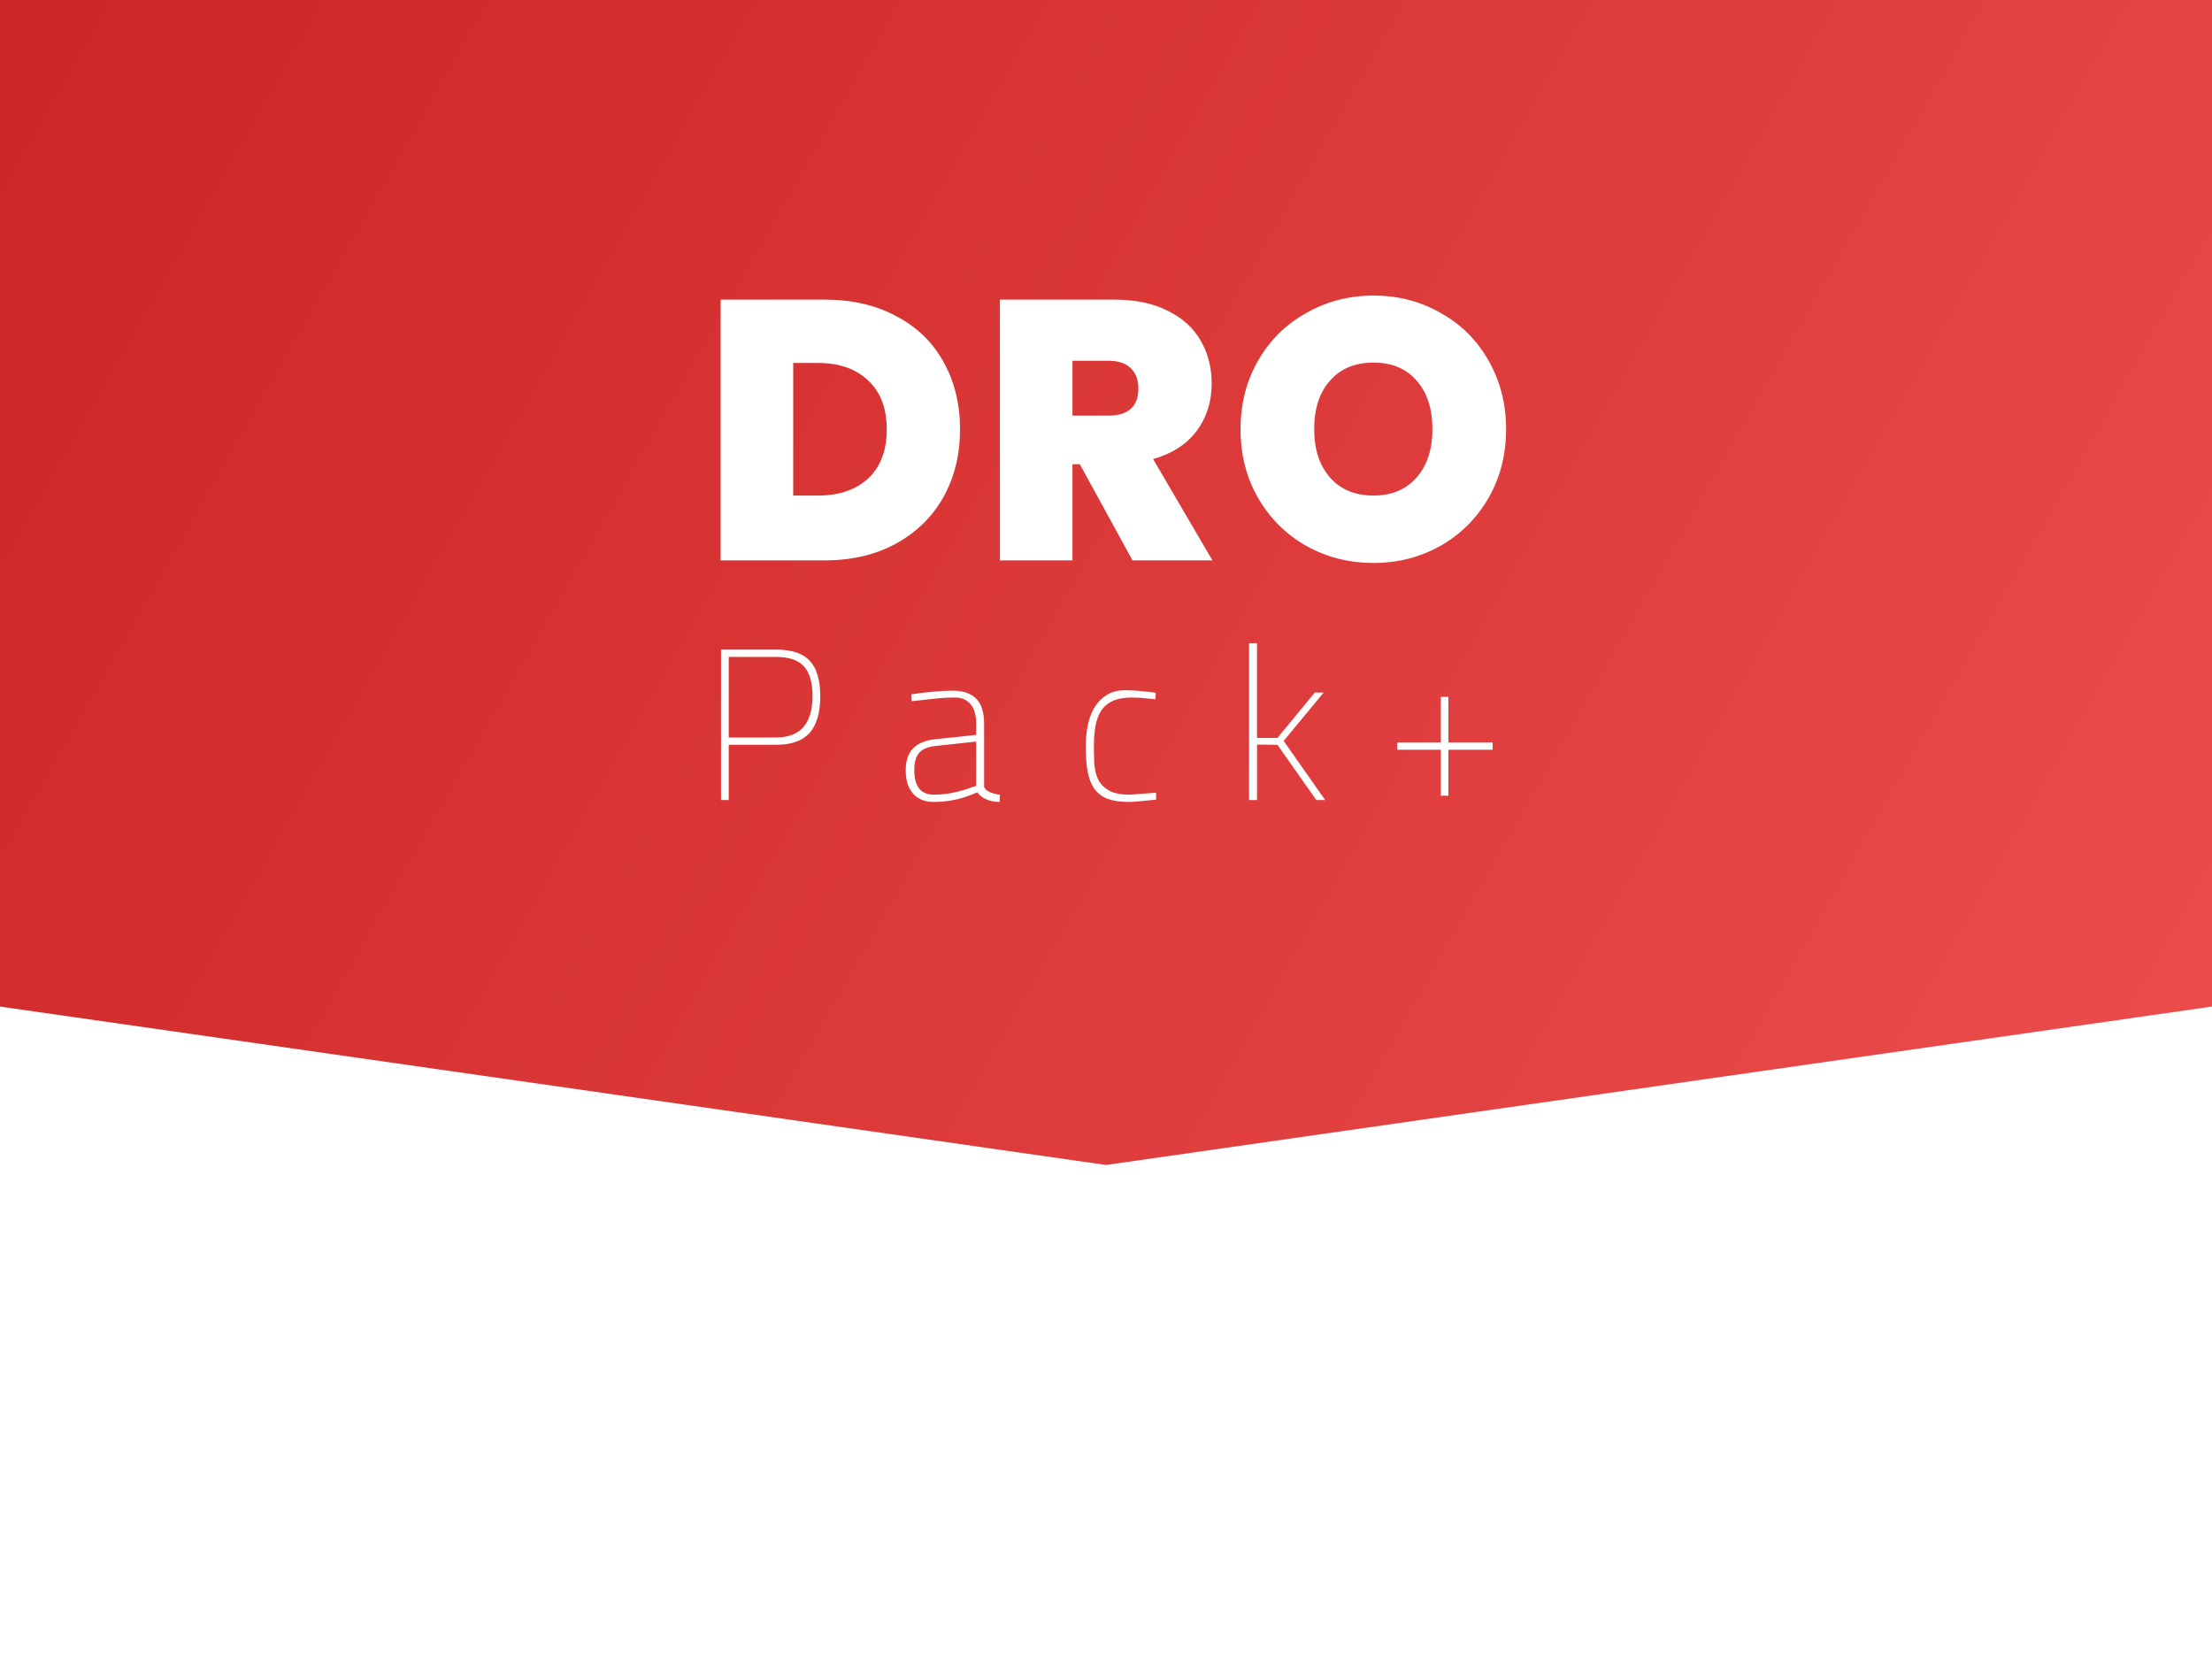<svg width="600" height="450" viewBox="0 0 600 450" fill="none" xmlns="http://www.w3.org/2000/svg">
<rect x="0" y="0" width="600" height="450" fill="#333333" stroke="none"/>
<g clip-path="url(#clip0_101_8)">
<rect width="600" height="450" fill="white"/>
<path d="M0 -10H600V273.03L300 316L0 273.03V-10Z" fill="url(#paint0_linear_101_8)"/>
<path d="M260.407 116.436C260.407 123.295 258.909 129.423 255.912 134.817C252.915 140.145 248.653 144.341 243.125 147.405C237.597 150.468 231.103 152 223.644 152H195.472V81.271H223.644C231.103 81.271 237.597 82.769 243.125 85.766C248.719 88.697 252.982 92.826 255.912 98.154C258.909 103.482 260.407 109.576 260.407 116.436ZM221.846 134.418C227.64 134.418 232.202 132.852 235.532 129.722C238.862 126.592 240.527 122.163 240.527 116.436C240.527 110.775 238.862 106.379 235.532 103.249C232.202 100.052 227.64 98.454 221.846 98.454H215.153V134.418H221.846ZM307.189 152L292.903 125.926H290.905V152H271.225V81.271H302.294C307.955 81.271 312.75 82.27 316.679 84.268C320.675 86.199 323.672 88.897 325.67 92.36C327.668 95.823 328.667 99.719 328.667 104.048C328.667 108.976 327.302 113.272 324.571 116.935C321.841 120.531 317.911 123.062 312.783 124.527L328.867 152H307.189ZM290.905 112.739H300.595C306.057 112.739 308.787 110.275 308.787 105.347C308.787 103.016 308.088 101.184 306.689 99.852C305.357 98.52 303.326 97.854 300.595 97.854H290.905V112.739ZM372.555 80.172C379.215 80.172 385.276 81.737 390.737 84.867C396.265 87.931 400.594 92.227 403.724 97.754C406.921 103.282 408.519 109.509 408.519 116.436C408.519 123.362 406.921 129.589 403.724 135.117C400.527 140.645 396.165 144.974 390.637 148.104C385.176 151.167 379.149 152.699 372.555 152.699C365.962 152.699 359.901 151.167 354.374 148.104C348.846 144.974 344.483 140.645 341.287 135.117C338.09 129.589 336.491 123.362 336.491 116.436C336.491 109.509 338.09 103.282 341.287 97.754C344.483 92.227 348.846 87.931 354.374 84.867C359.901 81.737 365.962 80.172 372.555 80.172ZM372.555 98.354C367.56 98.354 363.631 99.985 360.767 103.249C357.903 106.446 356.471 110.841 356.471 116.436C356.471 121.897 357.903 126.259 360.767 129.522C363.631 132.786 367.56 134.418 372.555 134.418C377.484 134.418 381.38 132.786 384.244 129.522C387.107 126.259 388.539 121.897 388.539 116.436C388.539 110.841 387.107 106.446 384.244 103.249C381.446 99.985 377.55 98.354 372.555 98.354Z" fill="white"/>
<path d="M195.57 217V176.207H210.546C214.781 176.207 217.831 177.237 219.696 179.296C221.56 181.316 222.493 184.502 222.493 188.853C222.493 193.321 221.521 196.643 219.579 198.818C217.675 200.955 214.664 202.023 210.546 202.023H197.668V217H195.57ZM197.668 200.042H210.488C217.093 200.042 220.395 196.274 220.395 188.737C220.395 185.124 219.618 182.462 218.064 180.753C216.51 179.044 213.985 178.189 210.488 178.189H197.668V200.042ZM247.593 203.072C248.875 201.674 250.915 200.819 253.712 200.508L264.784 199.343V196.371C264.784 193.923 264.26 192.117 263.211 190.951C262.201 189.786 260.841 189.203 259.132 189.203C257.189 189.203 255.227 189.319 253.246 189.552C251.265 189.747 249.283 189.96 247.302 190.193L247.185 188.329C249.283 188.018 251.245 187.785 253.071 187.629C254.936 187.435 256.665 187.338 258.258 187.338C261.171 187.338 263.347 188.057 264.784 189.494C266.222 190.932 266.941 193.224 266.941 196.371V213.27C266.941 213.775 267.329 214.242 268.106 214.669C268.883 215.096 269.932 215.407 271.253 215.601L271.136 217.524C269.816 217.524 268.611 217.291 267.523 216.825C266.436 216.32 265.62 215.679 265.076 214.902C261.307 216.65 257.403 217.524 253.363 217.524C250.876 217.524 248.973 216.767 247.652 215.252C246.331 213.737 245.67 211.639 245.67 208.958C245.67 206.433 246.311 204.471 247.593 203.072ZM248.001 208.841C248.001 213.309 249.75 215.543 253.246 215.543C254.955 215.543 256.607 215.388 258.199 215.077C259.831 214.766 261.463 214.319 263.094 213.737L264.784 213.154V201.149L254.004 202.315C251.828 202.509 250.274 203.131 249.342 204.179C248.448 205.19 248.001 206.744 248.001 208.841ZM295.025 196.895C295.375 195.108 295.957 193.496 296.773 192.058C297.628 190.621 298.735 189.455 300.095 188.562C301.494 187.668 303.222 187.221 305.281 187.221C306.758 187.221 308.176 187.299 309.536 187.455C310.934 187.571 312.255 187.727 313.498 187.921L313.382 189.669C313.265 189.669 312.974 189.65 312.508 189.611C312.08 189.533 311.556 189.475 310.934 189.436C310.351 189.358 309.71 189.3 309.011 189.261C308.312 189.222 307.612 189.203 306.913 189.203C304.776 189.203 303.048 189.533 301.727 190.193C300.406 190.815 299.376 191.709 298.638 192.874C297.9 194.04 297.395 195.438 297.123 197.07C296.851 198.663 296.715 200.43 296.715 202.373C296.715 204.005 296.754 205.617 296.832 207.21C296.948 208.803 297.298 210.221 297.881 211.464C298.502 212.668 299.473 213.659 300.794 214.436C302.115 215.174 304.019 215.543 306.505 215.543L313.557 215.019L313.615 216.883C311.867 217.078 310.371 217.233 309.128 217.35C307.923 217.466 306.933 217.524 306.156 217.524C303.902 217.524 302.018 217.253 300.503 216.709C298.988 216.126 297.783 215.232 296.89 214.028C296.035 212.824 295.414 211.27 295.025 209.366C294.675 207.423 294.501 205.092 294.501 202.373C294.501 200.547 294.675 198.721 295.025 196.895ZM340.964 217H338.808V174.459H340.964V200.159H346.5L356.64 187.862H359.029L348.19 200.974L359.437 217H357.048L346.5 202.023L340.964 201.965V217Z" fill="white"/>
<path d="M390.83 215.834V203.364H379.001V201.382H390.83V189.028H392.87V201.382H404.875V203.364H392.87V215.834H390.83Z" fill="white"/>
</g>
<defs>
<linearGradient id="paint0_linear_101_8" x1="15.5" y1="7.5" x2="562.061" y2="318.646" gradientUnits="userSpaceOnUse">
<stop stop-color="#CD2626"/>
<stop offset="1" stop-color="#EA4B4B"/>
</linearGradient>
<clipPath id="clip0_101_8">
<rect width="600" height="450" fill="white"/>
</clipPath>
</defs>
</svg>
